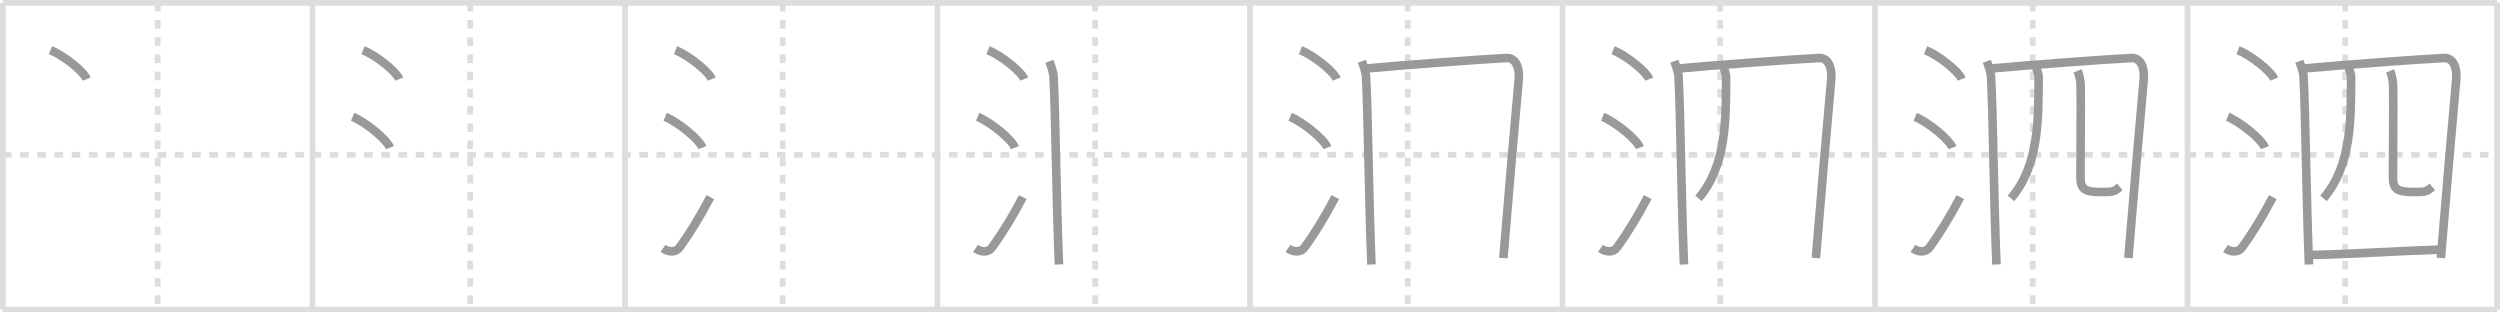 <svg width="872px" height="109px" viewBox="0 0 872 109" xmlns="http://www.w3.org/2000/svg" xmlns:xlink="http://www.w3.org/1999/xlink" xml:space="preserve" version="1.1" baseProfile="full">
<line x1="1" y1="1" x2="871" y2="1" style="stroke:#ddd;stroke-width:2"></line>
<line x1="1" y1="1" x2="1" y2="108" style="stroke:#ddd;stroke-width:2"></line>
<line x1="1" y1="108" x2="871" y2="108" style="stroke:#ddd;stroke-width:2"></line>
<line x1="871" y1="1" x2="871" y2="108" style="stroke:#ddd;stroke-width:2"></line>
<line x1="109" y1="1" x2="109" y2="108" style="stroke:#ddd;stroke-width:2"></line>
<line x1="218" y1="1" x2="218" y2="108" style="stroke:#ddd;stroke-width:2"></line>
<line x1="327" y1="1" x2="327" y2="108" style="stroke:#ddd;stroke-width:2"></line>
<line x1="436" y1="1" x2="436" y2="108" style="stroke:#ddd;stroke-width:2"></line>
<line x1="545" y1="1" x2="545" y2="108" style="stroke:#ddd;stroke-width:2"></line>
<line x1="654" y1="1" x2="654" y2="108" style="stroke:#ddd;stroke-width:2"></line>
<line x1="763" y1="1" x2="763" y2="108" style="stroke:#ddd;stroke-width:2"></line>
<line x1="1" y1="54" x2="871" y2="54" style="stroke:#ddd;stroke-width:2;stroke-dasharray:3 3"></line>
<line x1="55" y1="1" x2="55" y2="108" style="stroke:#ddd;stroke-width:2;stroke-dasharray:3 3"></line>
<line x1="164" y1="1" x2="164" y2="108" style="stroke:#ddd;stroke-width:2;stroke-dasharray:3 3"></line>
<line x1="273" y1="1" x2="273" y2="108" style="stroke:#ddd;stroke-width:2;stroke-dasharray:3 3"></line>
<line x1="382" y1="1" x2="382" y2="108" style="stroke:#ddd;stroke-width:2;stroke-dasharray:3 3"></line>
<line x1="491" y1="1" x2="491" y2="108" style="stroke:#ddd;stroke-width:2;stroke-dasharray:3 3"></line>
<line x1="600" y1="1" x2="600" y2="108" style="stroke:#ddd;stroke-width:2;stroke-dasharray:3 3"></line>
<line x1="709" y1="1" x2="709" y2="108" style="stroke:#ddd;stroke-width:2;stroke-dasharray:3 3"></line>
<line x1="818" y1="1" x2="818" y2="108" style="stroke:#ddd;stroke-width:2;stroke-dasharray:3 3"></line>
<path d="M17.63,17.5c4.45,1.78,11.5,7.32,12.62,10.09" style="fill:none;stroke:#999;stroke-width:3"></path>

<path d="M126.63,17.5c4.45,1.78,11.5,7.32,12.62,10.09" style="fill:none;stroke:#999;stroke-width:3"></path>
<path d="M123.0,40.75c4.59,1.9,11.85,7.8,13,10.75" style="fill:none;stroke:#999;stroke-width:3"></path>

<path d="M235.63,17.5c4.45,1.78,11.5,7.32,12.62,10.09" style="fill:none;stroke:#999;stroke-width:3"></path>
<path d="M232.0,40.75c4.59,1.9,11.85,7.8,13,10.75" style="fill:none;stroke:#999;stroke-width:3"></path>
<path d="M231.25,86.64c2.02,1.4,4.45,1.46,5.72-0.27c3.7-5.04,7.41-11.19,10.78-17.62" style="fill:none;stroke:#999;stroke-width:3"></path>

<path d="M344.63,17.5c4.45,1.78,11.5,7.32,12.62,10.09" style="fill:none;stroke:#999;stroke-width:3"></path>
<path d="M341.0,40.75c4.59,1.9,11.85,7.8,13,10.75" style="fill:none;stroke:#999;stroke-width:3"></path>
<path d="M340.25,86.64c2.02,1.4,4.45,1.46,5.72-0.27c3.7-5.04,7.41-11.19,10.78-17.62" style="fill:none;stroke:#999;stroke-width:3"></path>
<path d="M366.0,21.36c0.48,1.3,1.39,3.64,1.48,5.35c0.66,12.39,0.95,42.08,1.88,65.54" style="fill:none;stroke:#999;stroke-width:3"></path>

<path d="M453.63,17.5c4.45,1.78,11.5,7.32,12.62,10.09" style="fill:none;stroke:#999;stroke-width:3"></path>
<path d="M450.0,40.75c4.59,1.9,11.85,7.8,13,10.75" style="fill:none;stroke:#999;stroke-width:3"></path>
<path d="M449.25,86.64c2.02,1.4,4.45,1.46,5.72-0.27c3.7-5.04,7.41-11.19,10.78-17.62" style="fill:none;stroke:#999;stroke-width:3"></path>
<path d="M475.0,21.36c0.48,1.3,1.39,3.64,1.48,5.35c0.66,12.39,0.95,42.08,1.88,65.54" style="fill:none;stroke:#999;stroke-width:3"></path>
<path d="M476.26,23.92c12.49-1.17,40.72-3.28,49.14-3.68c3.48-0.16,4.69,3.68,4.33,7.49c-1.23,13.4-3.56,40.54-5.35,62.27" style="fill:none;stroke:#999;stroke-width:3"></path>

<path d="M562.63,17.5c4.45,1.78,11.5,7.32,12.62,10.09" style="fill:none;stroke:#999;stroke-width:3"></path>
<path d="M559.0,40.75c4.59,1.9,11.85,7.8,13,10.75" style="fill:none;stroke:#999;stroke-width:3"></path>
<path d="M558.25,86.64c2.02,1.4,4.45,1.46,5.72-0.27c3.7-5.04,7.41-11.19,10.78-17.62" style="fill:none;stroke:#999;stroke-width:3"></path>
<path d="M584.0,21.36c0.48,1.3,1.39,3.64,1.48,5.35c0.66,12.39,0.95,42.08,1.88,65.54" style="fill:none;stroke:#999;stroke-width:3"></path>
<path d="M585.26,23.92c12.49-1.17,40.72-3.28,49.14-3.68c3.48-0.16,4.69,3.68,4.33,7.49c-1.23,13.4-3.56,40.54-5.35,62.27" style="fill:none;stroke:#999;stroke-width:3"></path>
<path d="M601.17,23.65c0.33,0.85,0.91,1.87,0.9,3.53C602.0,41.5,602.25,57.75,592.43,69.19" style="fill:none;stroke:#999;stroke-width:3"></path>

<path d="M671.63,17.5c4.45,1.78,11.5,7.32,12.62,10.09" style="fill:none;stroke:#999;stroke-width:3"></path>
<path d="M668.0,40.75c4.59,1.9,11.85,7.8,13,10.75" style="fill:none;stroke:#999;stroke-width:3"></path>
<path d="M667.25,86.64c2.02,1.4,4.45,1.46,5.72-0.27c3.7-5.04,7.41-11.19,10.78-17.62" style="fill:none;stroke:#999;stroke-width:3"></path>
<path d="M693.0,21.36c0.48,1.3,1.39,3.64,1.48,5.35c0.66,12.39,0.95,42.08,1.88,65.54" style="fill:none;stroke:#999;stroke-width:3"></path>
<path d="M694.26,23.92c12.49-1.17,40.72-3.28,49.14-3.68c3.48-0.16,4.69,3.68,4.33,7.49c-1.23,13.4-3.56,40.54-5.35,62.27" style="fill:none;stroke:#999;stroke-width:3"></path>
<path d="M710.17,23.65c0.33,0.85,0.91,1.87,0.9,3.53C711.0,41.5,711.25,57.75,701.43,69.19" style="fill:none;stroke:#999;stroke-width:3"></path>
<path d="M724.66,24.71c0.58,1.46,1.03,3.19,1.07,5.45c0.12,7.95-0.06,20.59-0.06,31.56c0,4.03,1.09,5.27,7.34,5.27c4.25,0,4.5-0.24,6.38-1.81" style="fill:none;stroke:#999;stroke-width:3"></path>

<path d="M780.63,17.5c4.45,1.78,11.5,7.32,12.62,10.09" style="fill:none;stroke:#999;stroke-width:3"></path>
<path d="M777.0,40.75c4.59,1.9,11.85,7.8,13,10.75" style="fill:none;stroke:#999;stroke-width:3"></path>
<path d="M776.25,86.64c2.02,1.4,4.45,1.46,5.72-0.27c3.7-5.04,7.41-11.19,10.78-17.62" style="fill:none;stroke:#999;stroke-width:3"></path>
<path d="M802.0,21.36c0.48,1.3,1.39,3.64,1.48,5.35c0.66,12.39,0.95,42.08,1.88,65.54" style="fill:none;stroke:#999;stroke-width:3"></path>
<path d="M803.26,23.92c12.49-1.17,40.72-3.28,49.14-3.68c3.48-0.16,4.69,3.68,4.33,7.49c-1.23,13.4-3.56,40.54-5.35,62.27" style="fill:none;stroke:#999;stroke-width:3"></path>
<path d="M819.17,23.65c0.33,0.85,0.91,1.87,0.9,3.53C820.0,41.5,820.25,57.75,810.43,69.19" style="fill:none;stroke:#999;stroke-width:3"></path>
<path d="M833.66,24.71c0.58,1.46,1.03,3.19,1.07,5.45c0.12,7.95-0.06,20.59-0.06,31.56c0,4.03,1.09,5.27,7.34,5.27c4.25,0,4.5-0.24,6.38-1.81" style="fill:none;stroke:#999;stroke-width:3"></path>
<path d="M805.27,88.93c9.12,0,33.64-1.51,46.23-1.89" style="fill:none;stroke:#999;stroke-width:3"></path>

</svg>